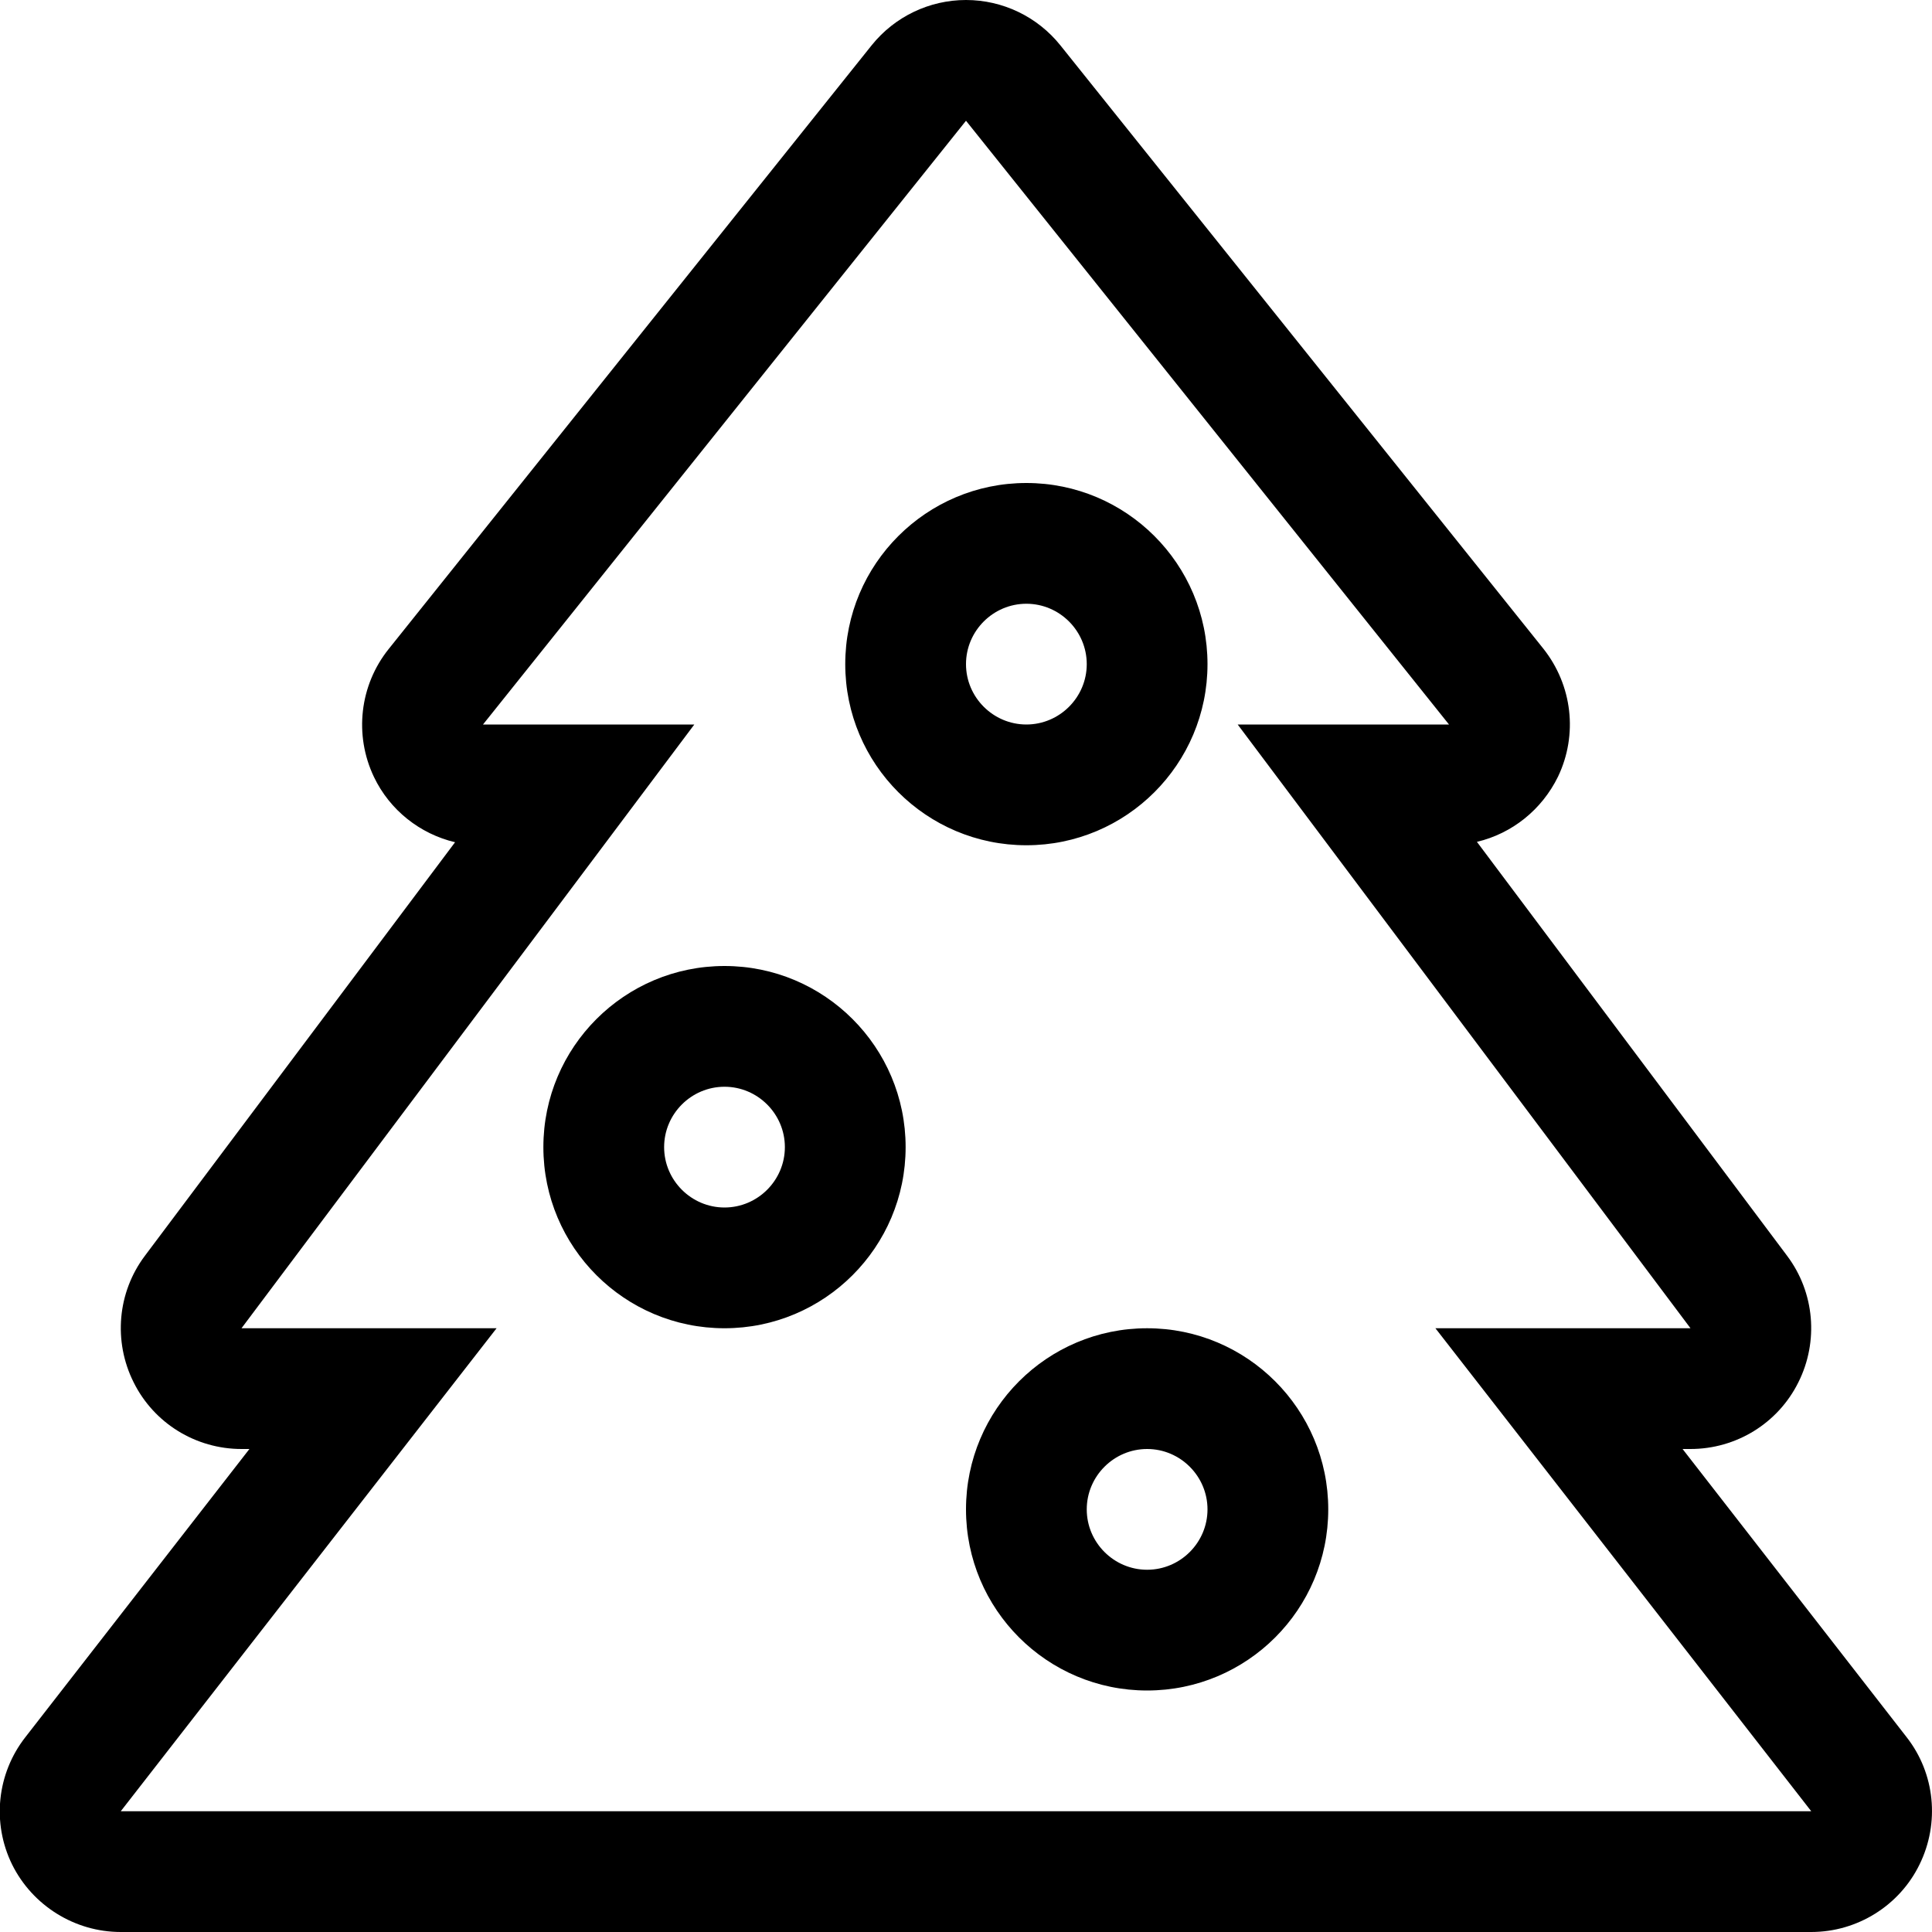 <svg aria-hidden="true" focusable="false" data-prefix="fal" data-icon="tree-decorated" role="img" xmlns="http://www.w3.org/2000/svg" viewBox="0 0 512 512" class="svg-inline--fa fa-tree-decorated fa-w-16 fa-3x">
<path fill="currentColor" d="M505.3 460.4L445.9 384h2.1c12.1 0 23.2-6.8 28.6-17.7 5.4-10.8 4.3-23.8-3-33.5l-82.2-109.7c9.3-2.2 17.2-8.5 21.5-17.3 5.3-11.1 3.8-24.2-3.9-33.9L281 12c-6.1-7.6-15.3-12-25-12s-18.9 4.4-25 12L103 172c-7.7 9.6-9.2 22.8-3.9 33.9 4.2 8.8 12.2 15.1 21.5 17.3L38.4 332.8c-7.3 9.7-8.4 22.7-3 33.5C40.8 377.2 51.9 384 64 384h2.1L6.7 460.4c-7.5 9.6-8.9 22.7-3.5 33.7C8.6 505 19.8 512 32 512h448c12.2 0 23.4-7 28.7-17.9 5.4-11 4.1-24.1-3.4-33.7zM32 480l99.6-128H64l120-160h-56L256 32l128 160h-56l120 160h-67.6L480 480H32zm272-128c-26.5 0-48 21.5-48 48s21.5 48 48 48 48-21.5 48-48-21.5-48-48-48zm0 64c-8.8 0-16-7.2-16-16s7.2-16 16-16 16 7.2 16 16-7.2 16-16 16zM192 256c-26.5 0-48 21.5-48 48s21.5 48 48 48 48-21.5 48-48-21.5-48-48-48zm0 64c-8.8 0-16-7.2-16-16s7.2-16 16-16 16 7.2 16 16-7.2 16-16 16zm80-96c26.5 0 48-21.5 48-48s-21.5-48-48-48-48 21.5-48 48 21.5 48 48 48zm0-64c8.8 0 16 7.2 16 16s-7.2 16-16 16-16-7.2-16-16 7.2-16 16-16z" class="">
</path>
</svg>